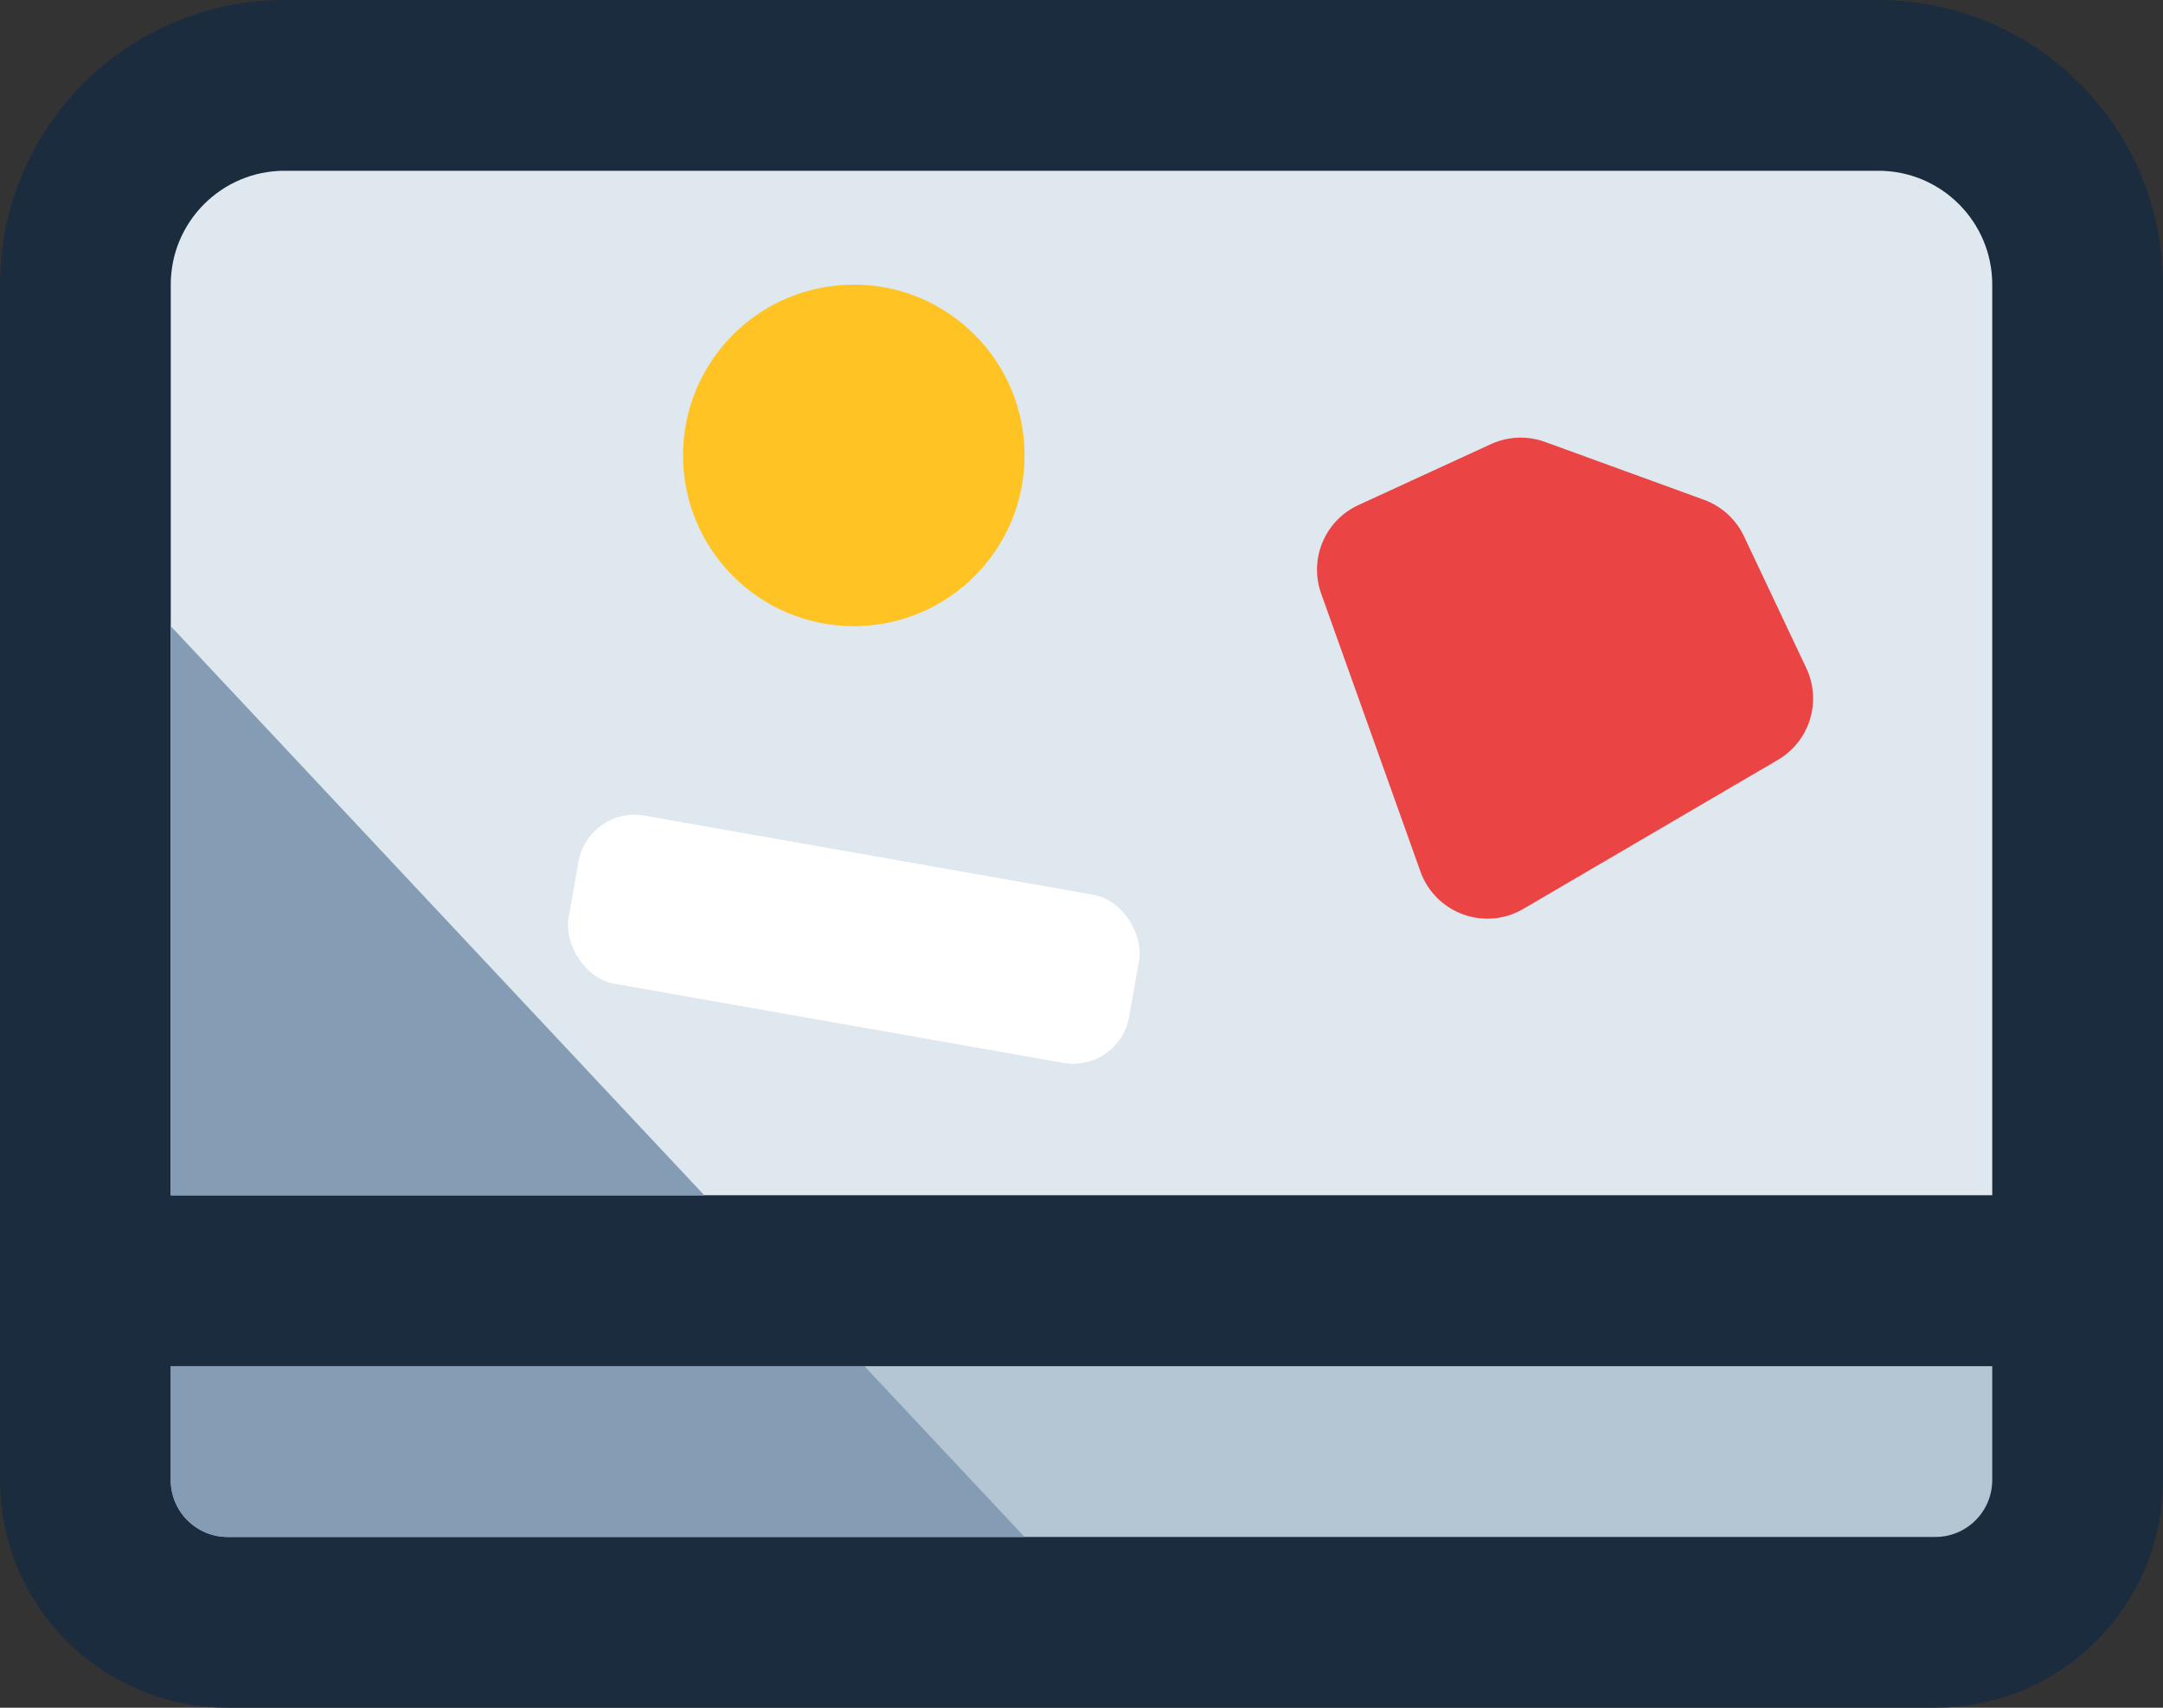 <?xml version="1.0" encoding="UTF-8"?>
<svg width="38px" height="30px" viewBox="0 0 38 30" version="1.1" xmlns="http://www.w3.org/2000/svg" xmlns:xlink="http://www.w3.org/1999/xlink">
    <rect x="0" y="0" width="38" height="30" fill="#333333" stroke="none"/>
    <!-- Generator: Sketch 64 (93537) - https://sketch.com -->
    <title>laptop</title>
    <desc>Created with Sketch.</desc>
    <g id="Page-1" stroke="none" stroke-width="1" fill="none" fill-rule="evenodd">
        <g id="Artboard" transform="translate(-255, -486)">
            <g id="Group-2" transform="translate(195, 460)">
                <g id="Group">
                    <g id="Group-Copy-2">
                        <g id="laptop" transform="translate(63, 29)">
                            <path d="M30,-1.5 L2,-1.5 C1.034,-1.5 0.159,-1.108 -0.475,-0.475 C-1.108,0.159 -1.5,1.034 -1.5,2 L-1.5,19.5 L33.5,19.5 L33.5,2 C33.5,1.034 33.108,0.159 32.475,-0.475 C31.841,-1.108 30.966,-1.5 30,-1.5 Z" id="Rectangle" stroke="#1A2C3D" stroke-width="3" fill="#DFE8EF"></path>
                            <rect id="Rectangle" fill="#FFFFFF" transform="translate(12, 13.5) rotate(10) translate(-12, -13.5) " x="7" y="12" width="10" height="3" rx="1"></rect>
                            <path d="M22.514,5 L25.486,5 C25.815,5 26.131,5.13 26.365,5.361 L28.186,7.163 C28.647,7.619 28.683,8.351 28.269,8.85 L24.962,12.839 C24.522,13.371 23.734,13.444 23.202,13.004 C23.142,12.954 23.087,12.899 23.038,12.839 L19.731,8.85 C19.317,8.351 19.353,7.619 19.814,7.163 L21.635,5.361 C21.869,5.13 22.185,5 22.514,5 Z" id="Rectangle-Copy-51" fill="#EA4444" transform="translate(24, 9.5) rotate(20) translate(-24, -9.5) "></path>
                            <circle id="Oval" fill="#FFC324" cx="12" cy="5" r="3"></circle>
                            <path d="M33.5,19.5 L-1.5,19.5 L-1.5,23 C-1.5,23.69 -1.22,24.315 -0.768,24.768 C-0.315,25.22 0.31,25.5 1,25.5 L31,25.5 C31.69,25.5 32.315,25.22 32.768,24.768 C33.22,24.315 33.5,23.69 33.5,23 L33.5,19.5 Z" id="Rectangle-Copy-3" stroke="#1A2C3D" stroke-width="3" fill="#B4C6D3"></path>
                            <path d="M12.187,21 L15,24 L1,24 C0.448,24 6.76353751e-17,23.552 0,23 L0,21 L12.187,21 Z M0,8 L9.375,18 L0,18 L0,8 Z" id="Combined-Shape" fill="#859DB4"></path>
                        </g>
                    </g>
                </g>
            </g>
        </g>
    </g>
</svg>